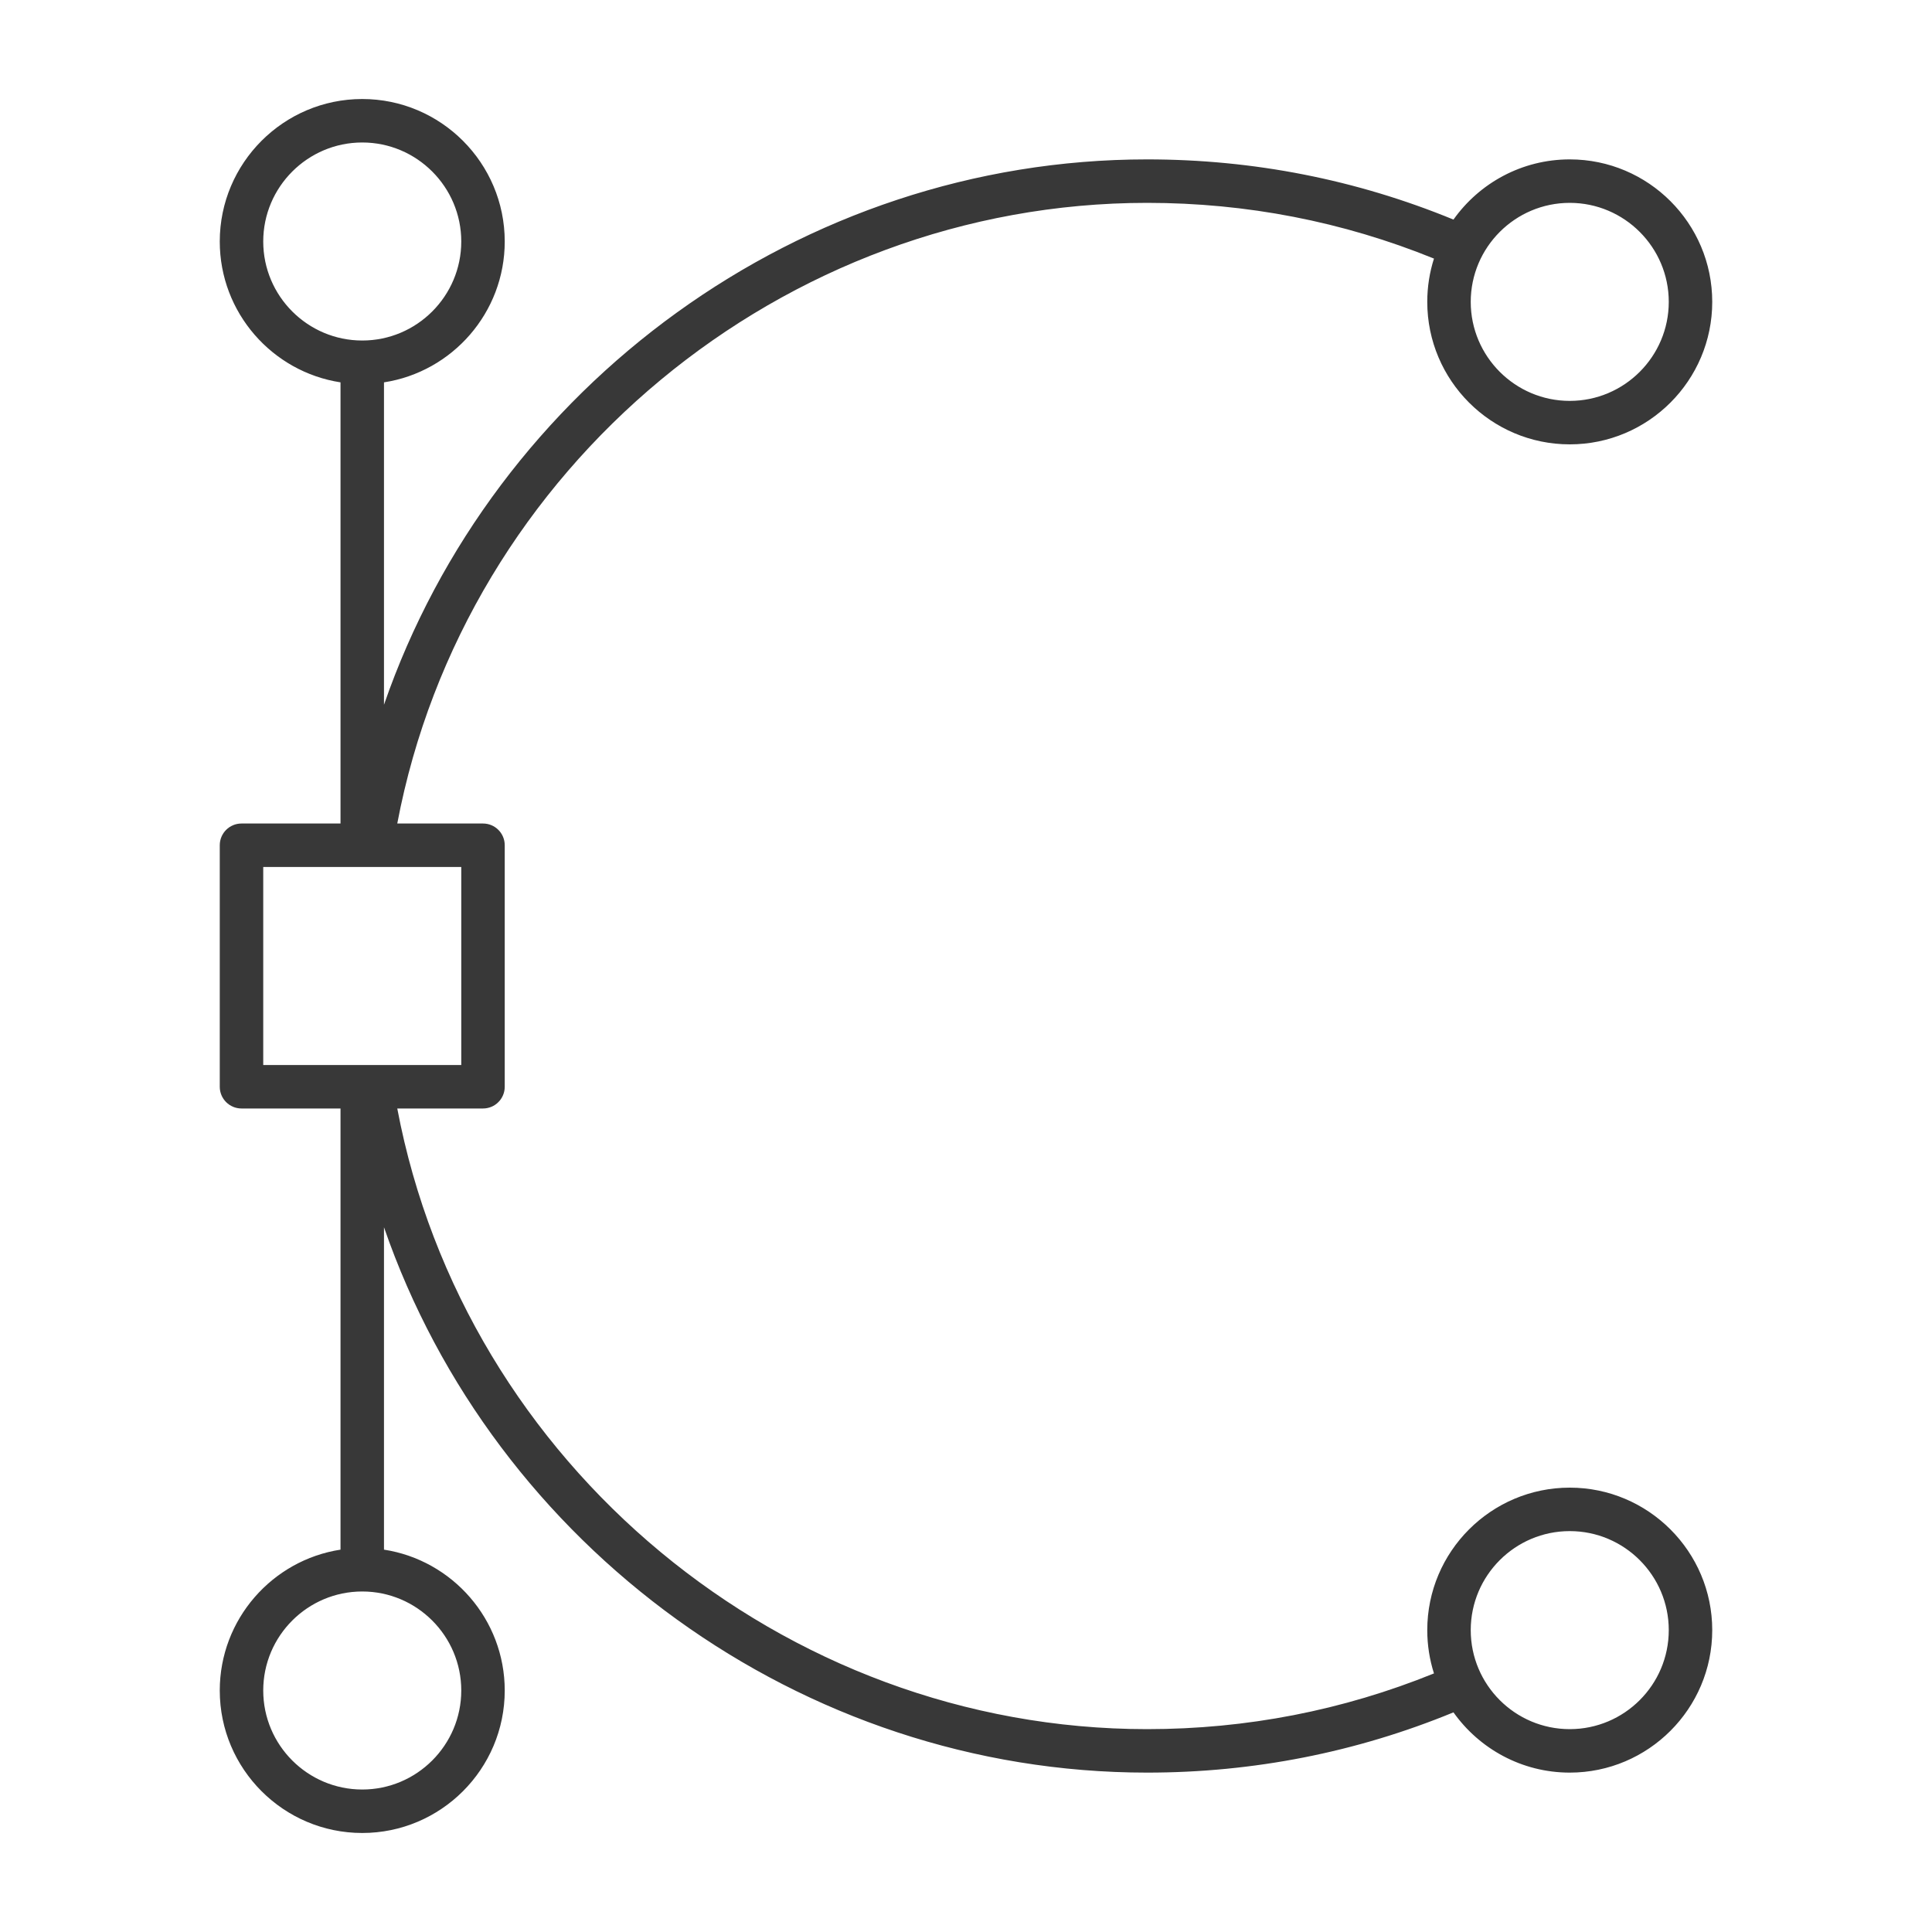 <svg width="64" height="64" viewBox="0 0 64 64" fill="none" xmlns="http://www.w3.org/2000/svg">
<g clip-path="url(#clip0_335_1050)">
<path d="M12 60.72C9.398 60.72 7.28 58.602 7.28 56C7.28 53.642 9.018 51.682 11.28 51.334V36.72H8C7.602 36.72 7.28 36.398 7.28 36V28C7.28 27.602 7.602 27.28 8 27.28H11.28V12.666C9.018 12.318 7.28 10.358 7.28 8C7.28 5.398 9.398 3.28 12 3.28C14.602 3.28 16.72 5.398 16.72 8C16.72 10.358 14.982 12.318 12.72 12.666V23.346C16.368 12.782 26.524 5.28 38 5.28C41.518 5.28 44.928 5.95 48.148 7.274C49.004 6.068 50.412 5.28 52 5.28C54.604 5.28 56.72 7.398 56.72 10C56.72 12.602 54.604 14.72 52 14.72C49.396 14.72 47.28 12.602 47.28 10C47.28 9.5 47.358 9.018 47.502 8.566C44.484 7.34 41.292 6.72 38 6.72C25.922 6.72 15.392 15.502 13.16 27.28H16C16.398 27.28 16.72 27.602 16.72 28V36C16.72 36.398 16.398 36.72 16 36.72H13.16C15.39 48.498 25.922 57.28 38 57.28C41.292 57.28 44.486 56.658 47.502 55.434C47.358 54.98 47.28 54.5 47.28 54C47.28 51.396 49.398 49.28 52 49.28C54.602 49.28 56.72 51.398 56.72 54C56.72 56.602 54.602 58.72 52 58.72C50.412 58.72 49.004 57.93 48.148 56.724C44.93 58.048 41.52 58.72 38 58.72C26.522 58.72 16.368 51.218 12.72 40.654V51.334C14.982 51.682 16.72 53.642 16.72 56C16.72 58.604 14.602 60.72 12 60.72ZM12 52.72C10.192 52.72 8.72 54.19 8.72 56C8.72 57.81 10.192 59.28 12 59.28C13.808 59.28 15.28 57.808 15.28 56C15.28 54.192 13.808 52.72 12 52.72ZM52 50.72C50.192 50.72 48.72 52.19 48.72 54C48.72 55.81 50.19 57.28 52 57.28C53.81 57.28 55.28 55.81 55.28 54C55.28 52.19 53.808 50.72 52 50.72ZM8.72 35.28H15.28V28.72H8.72V35.28ZM52 6.72C50.192 6.72 48.72 8.192 48.72 10C48.72 11.808 50.192 13.28 52 13.28C53.808 13.28 55.28 11.808 55.28 10C55.28 8.192 53.808 6.72 52 6.72ZM12 4.72C10.192 4.72 8.72 6.192 8.72 8C8.72 9.808 10.192 11.28 12 11.28C13.808 11.28 15.28 9.808 15.28 8C15.28 6.192 13.808 4.72 12 4.72Z" fill="#383838"/>
</g>
<defs>
<clipPath id="clip0_335_1050">
<rect width="64" height="64" fill="white"/>
</clipPath>
</defs>
</svg>
